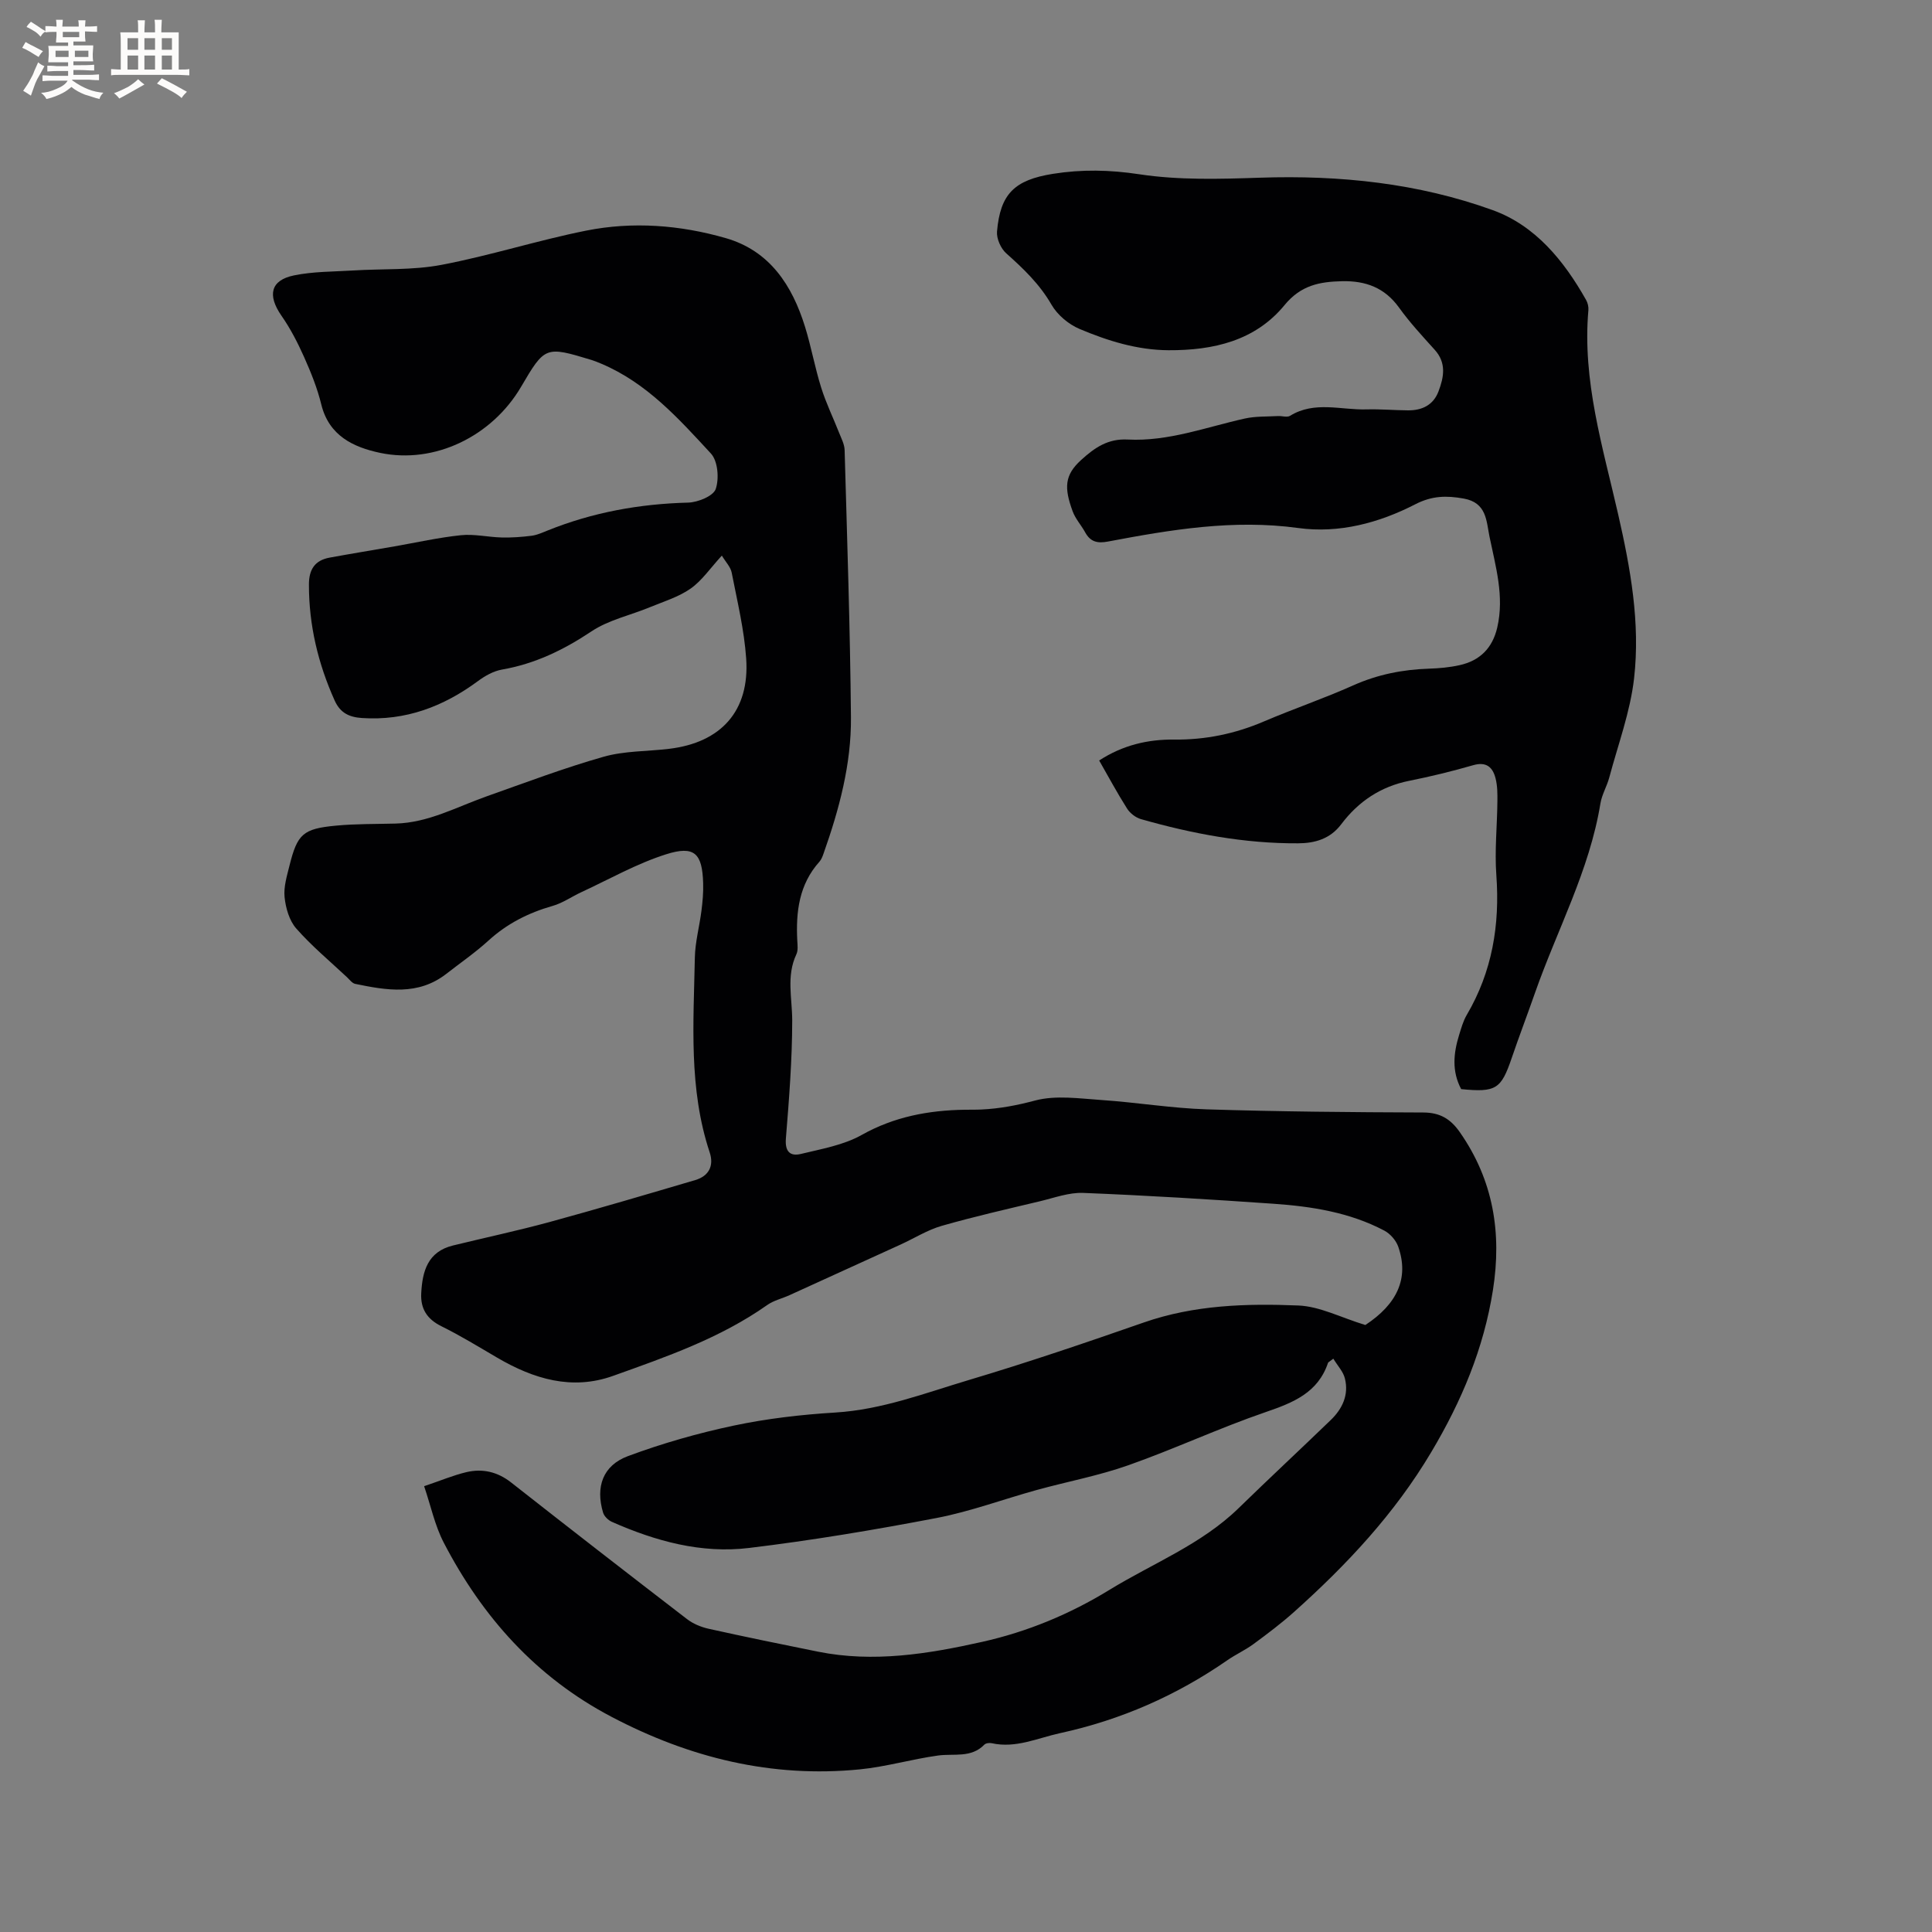 <svg enable-background="new 0 0 400 400" viewBox="0 0 400 400" xmlns="http://www.w3.org/2000/svg"><rect x="0" y="0" width="400" height="400" fill="#808080" stroke="none"/><path d="m276.05 281.3c-.93.71-1.06.76-1.09.84-2.09 6.23-7.21 8.26-12.92 10.22-9.59 3.29-18.82 7.61-28.39 10.99-6.16 2.18-12.66 3.39-18.98 5.13-6.92 1.91-13.72 4.45-20.74 5.8-12.88 2.47-25.84 4.64-38.86 6.21-9.87 1.2-19.35-1.41-28.39-5.41-.75-.33-1.59-1.15-1.82-1.91-1.59-5.31-.06-9.76 5.16-11.7 7.1-2.64 14.46-4.74 21.87-6.31 6.9-1.46 13.99-2.28 21.04-2.71 9.68-.59 18.6-4.03 27.68-6.74 12.17-3.63 24.2-7.72 36.19-11.9 10.44-3.64 21.24-3.96 32.02-3.52 4.42.18 8.76 2.48 13.86 4.04 6.54-4.3 9.11-9.65 6.81-16.22-.46-1.31-1.66-2.68-2.89-3.33-7.17-3.78-15.04-5.01-22.99-5.56-13.1-.91-26.22-1.72-39.34-2.24-2.96-.12-6 1.02-8.97 1.73-6.8 1.62-13.62 3.17-20.33 5.09-2.96.85-5.66 2.57-8.49 3.86-7.67 3.51-15.35 7.01-23.04 10.5-1.52.69-3.25 1.08-4.58 2.02-9.74 6.87-20.88 10.73-31.93 14.68-8.52 3.05-16.45.64-23.96-3.75-3.83-2.24-7.62-4.57-11.59-6.53-2.97-1.47-4.33-3.62-4.17-6.8.23-4.58 1.34-8.63 6.56-9.91 6.66-1.63 13.38-3.06 20-4.86 10.1-2.76 20.14-5.73 30.18-8.69 2.74-.81 3.93-2.88 2.98-5.74-4.38-13.19-3.33-26.78-3.07-40.29.06-3.25.96-6.49 1.37-9.74.24-1.88.41-3.8.35-5.7-.18-6.17-1.79-7.85-7.7-5.97-6.06 1.92-11.7 5.14-17.51 7.83-2 .92-3.87 2.26-5.96 2.85-4.98 1.42-9.41 3.65-13.27 7.17-2.73 2.49-5.81 4.61-8.73 6.89-5.86 4.56-12.37 3.42-18.87 2.08-.63-.13-1.16-.87-1.69-1.37-3.55-3.33-7.32-6.46-10.52-10.1-1.44-1.64-2.18-4.24-2.41-6.49-.22-2.13.49-4.4 1.02-6.55 1.63-6.52 2.79-7.61 9.61-8.25 4.1-.39 8.25-.32 12.38-.43 6.76-.18 12.59-3.43 18.75-5.61 8.06-2.85 16.07-5.89 24.28-8.22 4.32-1.23 9.02-1.1 13.54-1.64 10.82-1.29 16.73-7.87 15.99-18.68-.41-5.98-1.85-11.89-3-17.8-.23-1.18-1.24-2.2-2.04-3.53-2.4 2.61-4.11 5.17-6.45 6.82-2.49 1.75-5.57 2.68-8.43 3.86-4.05 1.68-8.56 2.63-12.13 5.02-5.76 3.84-11.69 6.71-18.52 7.9-1.76.31-3.53 1.31-4.99 2.4-7.15 5.27-14.96 8.23-23.98 7.63-2.64-.18-4.5-1.03-5.67-3.64-3.43-7.65-5.33-15.58-5.32-24 0-3.11 1.22-5.01 4.28-5.57 4.47-.82 8.96-1.55 13.43-2.33 4.58-.8 9.14-1.83 13.75-2.31 2.77-.29 5.63.4 8.46.47 2.06.05 4.15-.1 6.2-.36 1.13-.15 2.23-.66 3.31-1.09 9.33-3.76 19.02-5.51 29.07-5.77 2.02-.05 5.21-1.35 5.72-2.81.74-2.15.45-5.8-.99-7.35-6.66-7.22-13.3-14.63-22.68-18.59-.68-.29-1.37-.57-2.07-.79-9.52-2.89-9.63-2.84-14.59 5.62-6 10.18-17.85 16-29.16 13.62-5.49-1.16-10.58-3.52-12.17-10.02-.82-3.37-2.15-6.66-3.57-9.84-1.32-2.96-2.83-5.89-4.68-8.54-2.93-4.22-2.28-7.34 2.59-8.34 3.99-.82 8.16-.77 12.25-1.02 6.1-.38 12.32-.03 18.27-1.16 10.07-1.91 19.91-5.08 29.97-7.09 9.67-1.93 19.47-1.17 28.91 1.55 9.11 2.62 13.76 9.78 16.42 18.38 1.28 4.14 2.04 8.45 3.34 12.58 1 3.2 2.49 6.24 3.72 9.37.46 1.16 1.1 2.36 1.13 3.56.52 18.43 1.14 36.87 1.31 55.3.09 9.72-2.44 19.08-5.67 28.22-.21.59-.44 1.23-.85 1.69-4.23 4.71-4.9 10.39-4.59 16.36.05.94.19 2.03-.19 2.82-2.12 4.5-.86 9.1-.86 13.72-.01 8.14-.65 16.29-1.31 24.41-.22 2.73.89 3.74 3.11 3.2 4.28-1.04 8.83-1.82 12.58-3.93 6.74-3.78 13.83-5.1 21.33-5.22 1.17-.02 2.33.01 3.5-.05 3.77-.18 7.37-.87 11.08-1.86 4.3-1.14 9.18-.41 13.78-.1 7.26.49 14.49 1.7 21.76 1.93 14.93.47 29.88.6 44.83.65 3.46.01 5.64 1.33 7.55 4.06 6.95 9.95 8.73 20.85 6.87 32.69-1.91 12.12-6.49 23.01-12.77 33.56-7.59 12.77-17.48 23.31-28.39 33.08-2.66 2.38-5.53 4.54-8.41 6.66-1.7 1.25-3.67 2.14-5.4 3.34-10.56 7.32-22.03 12.36-34.65 15.11-4.72 1.03-9.16 3.19-14.17 2.08-.47-.1-1.21-.01-1.51.3-2.74 2.82-6.28 1.8-9.57 2.25-5.44.75-10.78 2.33-16.22 2.87-18.25 1.8-35.25-2.39-51.42-10.89-15.61-8.2-26.7-20.64-34.7-36.02-1.86-3.57-2.7-7.67-4.08-11.72 3.38-1.14 6.02-2.26 8.76-2.91 3.33-.78 6.42-.08 9.24 2.13 12.09 9.5 24.23 18.92 36.42 28.29 1.27.98 2.92 1.66 4.49 2.01 7.52 1.67 15.08 3.22 22.63 4.74 11.5 2.31 22.78.48 34-2.03 9.38-2.1 18.13-5.73 26.34-10.76 9-5.52 19.02-9.39 26.76-16.93 6.3-6.14 12.74-12.13 19.06-18.23 2.42-2.33 3.78-5.22 2.94-8.6-.33-1.4-1.49-2.62-2.4-4.11z" fill="#010103"/><path d="m302.52 225.49c-1.98-3.73-1.58-7.46-.43-11.2.44-1.41.84-2.89 1.58-4.15 5.29-8.99 6.88-18.67 6.13-28.98-.37-5.05.17-10.17.22-15.25.02-1.58.01-3.21-.37-4.72-.58-2.33-1.89-3.56-4.66-2.76-4.36 1.26-8.79 2.34-13.24 3.23-5.9 1.18-10.51 4.28-14.06 8.99-2.29 3.04-5.44 3.93-8.93 3.95-11.11.06-21.91-1.98-32.54-5.01-1.09-.31-2.26-1.22-2.87-2.18-2.03-3.2-3.83-6.55-5.78-9.96 4.89-3.18 10.07-4.39 15.55-4.33 6.46.07 12.59-1.2 18.53-3.74 6.13-2.62 12.46-4.77 18.54-7.49 5.04-2.25 10.22-3.27 15.67-3.45 2.11-.07 4.25-.26 6.31-.72 4.2-.92 6.83-3.52 7.82-7.8 1.5-6.47-.34-12.64-1.61-18.84-.66-3.24-.57-7.01-5.34-7.86-3.57-.64-6.55-.59-9.99 1.17-7.53 3.88-15.82 6.09-24.26 4.93-13.41-1.84-26.38.34-39.39 2.8-2.19.42-3.65.07-4.73-1.91-.81-1.48-2.02-2.79-2.59-4.35-1.79-4.88-1.68-7.49 1.73-10.6 2.88-2.63 5.61-4.47 9.66-4.26 8.41.44 16.24-2.57 24.27-4.35 2.21-.49 4.56-.38 6.85-.51.84-.05 1.89.33 2.5-.05 5.08-3.13 10.55-1.17 15.85-1.33 2.85-.08 5.72.18 8.58.2 2.9.02 5.23-1.09 6.3-3.91 1.12-2.95 1.69-5.89-.77-8.62-2.55-2.83-5.17-5.65-7.39-8.74-2.98-4.15-6.93-5.58-11.82-5.47-4.65.11-8.51.83-11.9 4.96-6.06 7.38-14.74 9.38-24.02 9.33-6.5-.04-12.56-1.94-18.4-4.4-2.28-.96-4.6-2.91-5.82-5.03-2.45-4.25-5.81-7.46-9.38-10.64-1.12-1-2.02-3.04-1.9-4.5.67-7.81 3.62-10.68 11.58-11.95 5.97-.95 11.77-.84 17.88.09 8.19 1.24 16.67.99 25.01.71 16.48-.55 32.7 1.12 48.17 6.72 8.81 3.19 14.73 10.45 19.31 18.57.35.61.55 1.43.49 2.13-1.29 14.57 2.99 28.37 6.16 42.26 2.57 11.25 4.6 22.52 3.3 33.96-.79 6.96-3.32 13.72-5.14 20.55-.49 1.83-1.53 3.53-1.83 5.37-2.26 13.87-8.98 26.18-13.55 39.23-1.57 4.49-3.27 8.94-4.81 13.45-2.2 6.47-3.25 7.17-10.47 6.46z" fill="#010103"/><g fill="#fcfbfa"><path d="m6.8 9.5c.6.3 1.3.7 2.1 1.1-.4.4-.7.8-.9 1.2-.7-.4-1.3-.8-1.8-1.1s-1.1-.6-1.6-.8c.2-.4.5-.8.7-1.2.4.2.8.5 1.5.8zm.9 6.9c-.3.6-.5 1.1-.7 1.7s-.4 1.1-.6 1.7c-.6-.4-1.1-.7-1.6-1 .7-1 1.2-1.8 1.5-2.4.3-.5.6-1.1.8-1.7.3-.6.5-1.2.8-1.8.3.3.8.6 1.3.8-.7 1.3-1.2 2.2-1.5 2.7zm.1-11c.4.3 1 .7 1.7 1.1-.5.2-.8.6-1.1 1.1-.5-.6-1-1-1.4-1.2s-.9-.6-1.5-.8c.2-.4.5-.7.9-1.1.5.3.9.6 1.4.9zm10.5 13.1c1 .4 2 .6 3.1.7-.4.4-.7.8-.8 1.3-.9-.2-1.9-.6-3-.9-1-.4-2-.9-2.8-1.6-.5.4-1.1.9-1.9 1.3s-1.9.9-3.3 1.2c-.1-.3-.5-.8-1.1-1.3 1 0 2.1-.3 3.2-.8 1.2-.5 1.9-1 2.3-1.7h-3.2c-.4 0-1 0-2 .1v-1.2c1 0 1.7.1 2 .1h3.3v-1h-2.3c-.2 0-.9 0-2 .1v-1.2c1.2 0 1.9.1 2 .1h2.3v-.8h-4.1c0-.7.1-1.2.1-1.6 0-.5 0-1.1-.1-1.8h4.1v-.7h-2.5c0-.6.1-1.1.1-1.6v-.6h-.5c-.4 0-1 0-1.8.1v-1.3c1.2 0 1.9.1 2.1.1h.2c0-.3 0-.8-.1-1.4h1.4c0 .6-.1 1-.1 1.4h3.4c0-.4 0-.8-.1-1.3h1.5c0 .4-.1.9-.1 1.3.7 0 1.5 0 2.5-.1v1.2c-1 0-1.8-.1-2.5-.1v.6c0 .3 0 .8.1 1.5h-2.5v.8h4.1c0 .7-.1 1.3-.1 1.8s0 1 .1 1.5h-4.1v.8h1.4c.8 0 1.8 0 2.9-.1v1.2c-1 0-1.9-.1-2.8-.1h-1.5v1h3.2c.3 0 1 0 2.1-.1v1.2c-1.1 0-1.8-.1-2.1-.1h-3.4l-.1.1c1.4 1 2.4 1.5 3.4 1.9zm-4.1-6.7v-1.3h-2.7v1.3zm2.2-4.1v-1.1h-3.4v1.1zm1.9 4.1v-1.3h-2.8v1.3z"/><path d="m37 6.7v2.3 5.4c1 0 1.8 0 2.2-.1v1.3c-.6 0-1.5-.1-2.5-.1h-11.9c-.7 0-1.3 0-1.8.1v-1.3c.5 0 1.1.1 2 .1v-5.2c0-1 0-1.8-.1-2.5h3.7c0-1.3 0-2.1-.1-2.5h1.5c0 .4-.1 1.3-.1 2.5h2.2c0-1.2 0-2.1-.1-2.6h1.5c0 .4-.1 1.3-.1 2.6zm-12.3 13.7c-.3-.4-.7-.8-1.1-1.1 1.1-.4 2.1-.9 2.9-1.3.8-.5 1.5-1 2.1-1.6.4.4.9.8 1.3 1.1-2.5 1.4-4.2 2.4-5.2 2.9zm3.9-10.1v-2.4h-2.2v2.4zm0 4.1v-2.9h-2.2v2.9zm3.5-4.1v-2.4h-2.2v2.4zm0 4.1v-2.9h-2.2v2.9zm.4 2.9 1-1.1c.6.3 1.4.7 2.5 1.3s2 1.1 2.7 1.5c-.4.4-.8.8-1.1 1.3-.8-.8-2.5-1.7-5.1-3zm3.1-7v-2.4h-2.1v2.4zm0 4.1v-2.9h-2.1v2.9z"/></g></svg>